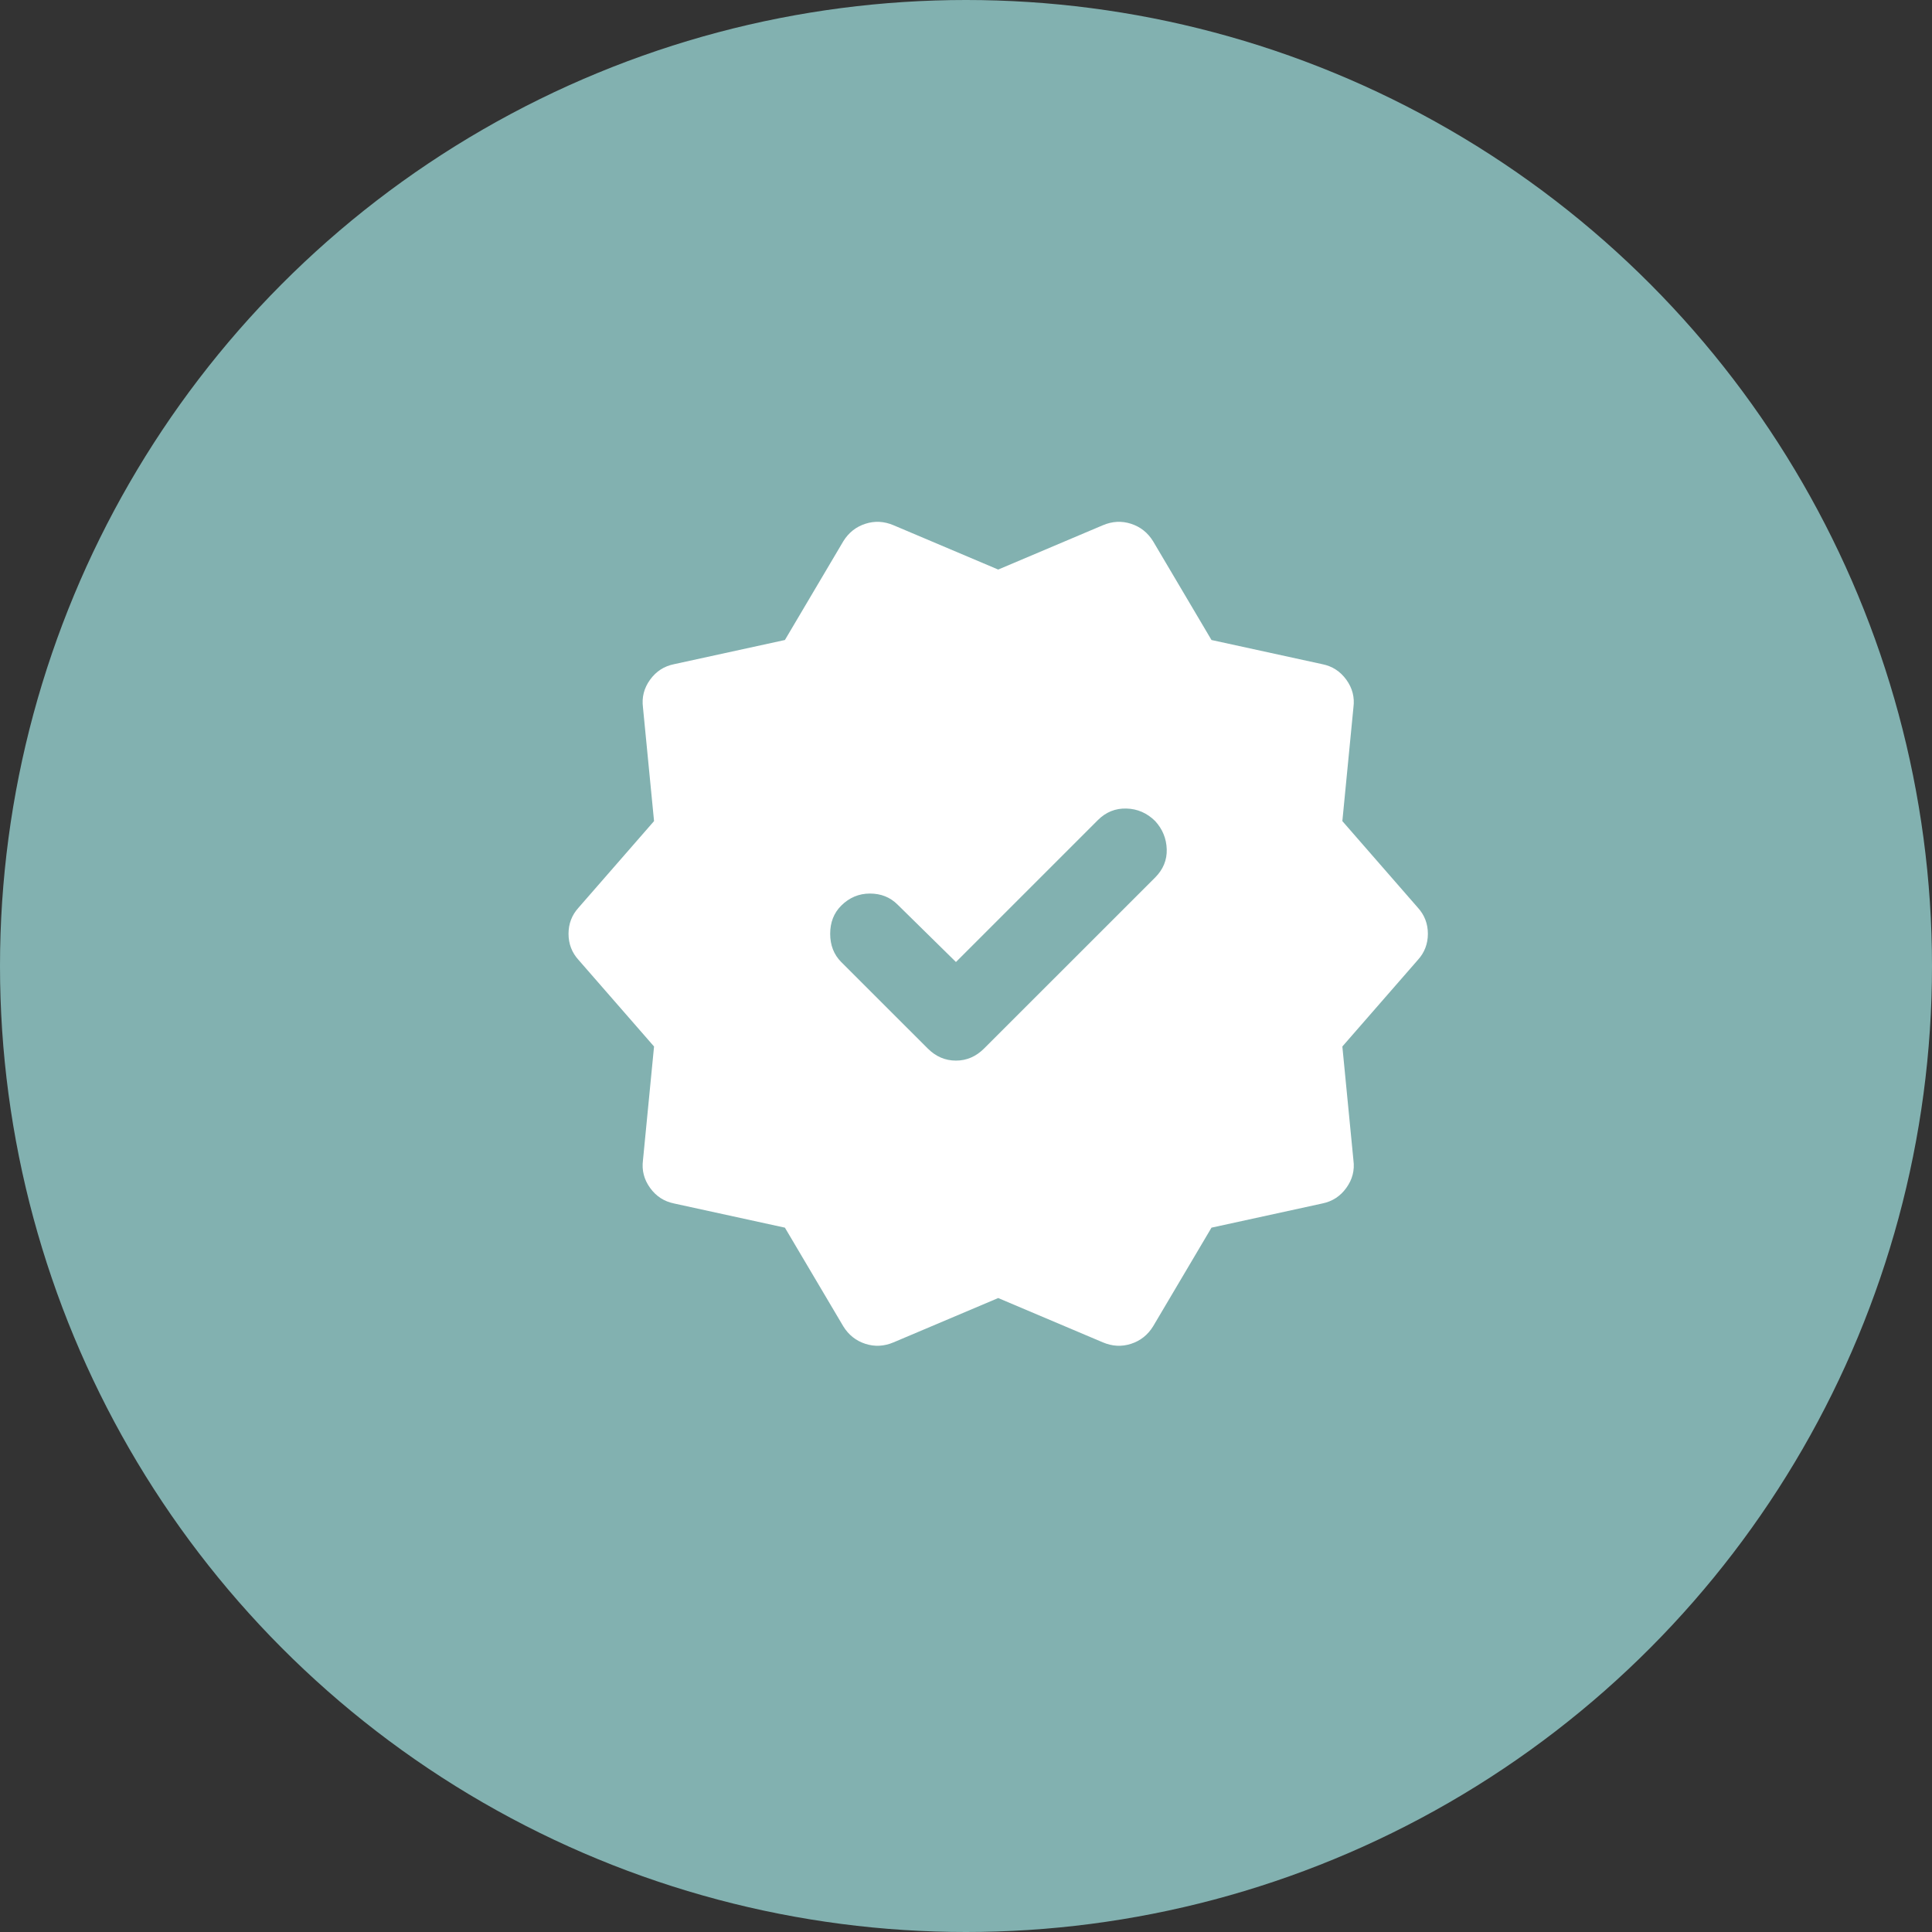 <svg width="30" height="30" viewBox="0 0 30 30" fill="none" xmlns="http://www.w3.org/2000/svg">
<rect x="0" y="0" width="30" height="30" fill="#333333" stroke="none"/>
<circle cx="15" cy="15" r="15" fill="#82B1B0"/>
<path d="M14.844 14.938L13.938 14.047C13.823 13.932 13.68 13.875 13.508 13.875C13.336 13.875 13.188 13.938 13.062 14.063C12.948 14.177 12.891 14.323 12.891 14.5C12.891 14.677 12.948 14.823 13.062 14.938L14.406 16.281C14.531 16.406 14.677 16.469 14.844 16.469C15.01 16.469 15.156 16.406 15.281 16.281L17.938 13.625C18.062 13.5 18.122 13.354 18.117 13.188C18.112 13.021 18.052 12.875 17.938 12.75C17.812 12.625 17.664 12.56 17.492 12.555C17.32 12.55 17.172 12.61 17.047 12.735L14.844 14.938ZM13.094 20.594L12.188 19.063L10.469 18.688C10.312 18.656 10.188 18.576 10.094 18.445C10 18.315 9.964 18.172 9.984 18.016L10.156 16.25L8.984 14.906C8.88 14.792 8.828 14.656 8.828 14.5C8.828 14.344 8.88 14.208 8.984 14.094L10.156 12.75L9.984 10.985C9.964 10.828 10 10.685 10.094 10.555C10.188 10.425 10.312 10.344 10.469 10.313L12.188 9.938L13.094 8.406C13.177 8.271 13.292 8.18 13.438 8.133C13.583 8.086 13.729 8.094 13.875 8.156L15.5 8.844L17.125 8.156C17.271 8.094 17.417 8.086 17.562 8.133C17.708 8.18 17.823 8.271 17.906 8.406L18.812 9.938L20.531 10.313C20.688 10.344 20.812 10.425 20.906 10.555C21 10.685 21.037 10.828 21.016 10.985L20.844 12.75L22.016 14.094C22.12 14.208 22.172 14.344 22.172 14.5C22.172 14.656 22.12 14.792 22.016 14.906L20.844 16.25L21.016 18.016C21.037 18.172 21 18.315 20.906 18.445C20.812 18.576 20.688 18.656 20.531 18.688L18.812 19.063L17.906 20.594C17.823 20.729 17.708 20.82 17.562 20.867C17.417 20.914 17.271 20.906 17.125 20.844L15.5 20.156L13.875 20.844C13.729 20.906 13.583 20.914 13.438 20.867C13.292 20.82 13.177 20.729 13.094 20.594Z" fill="white"/>
</svg>

